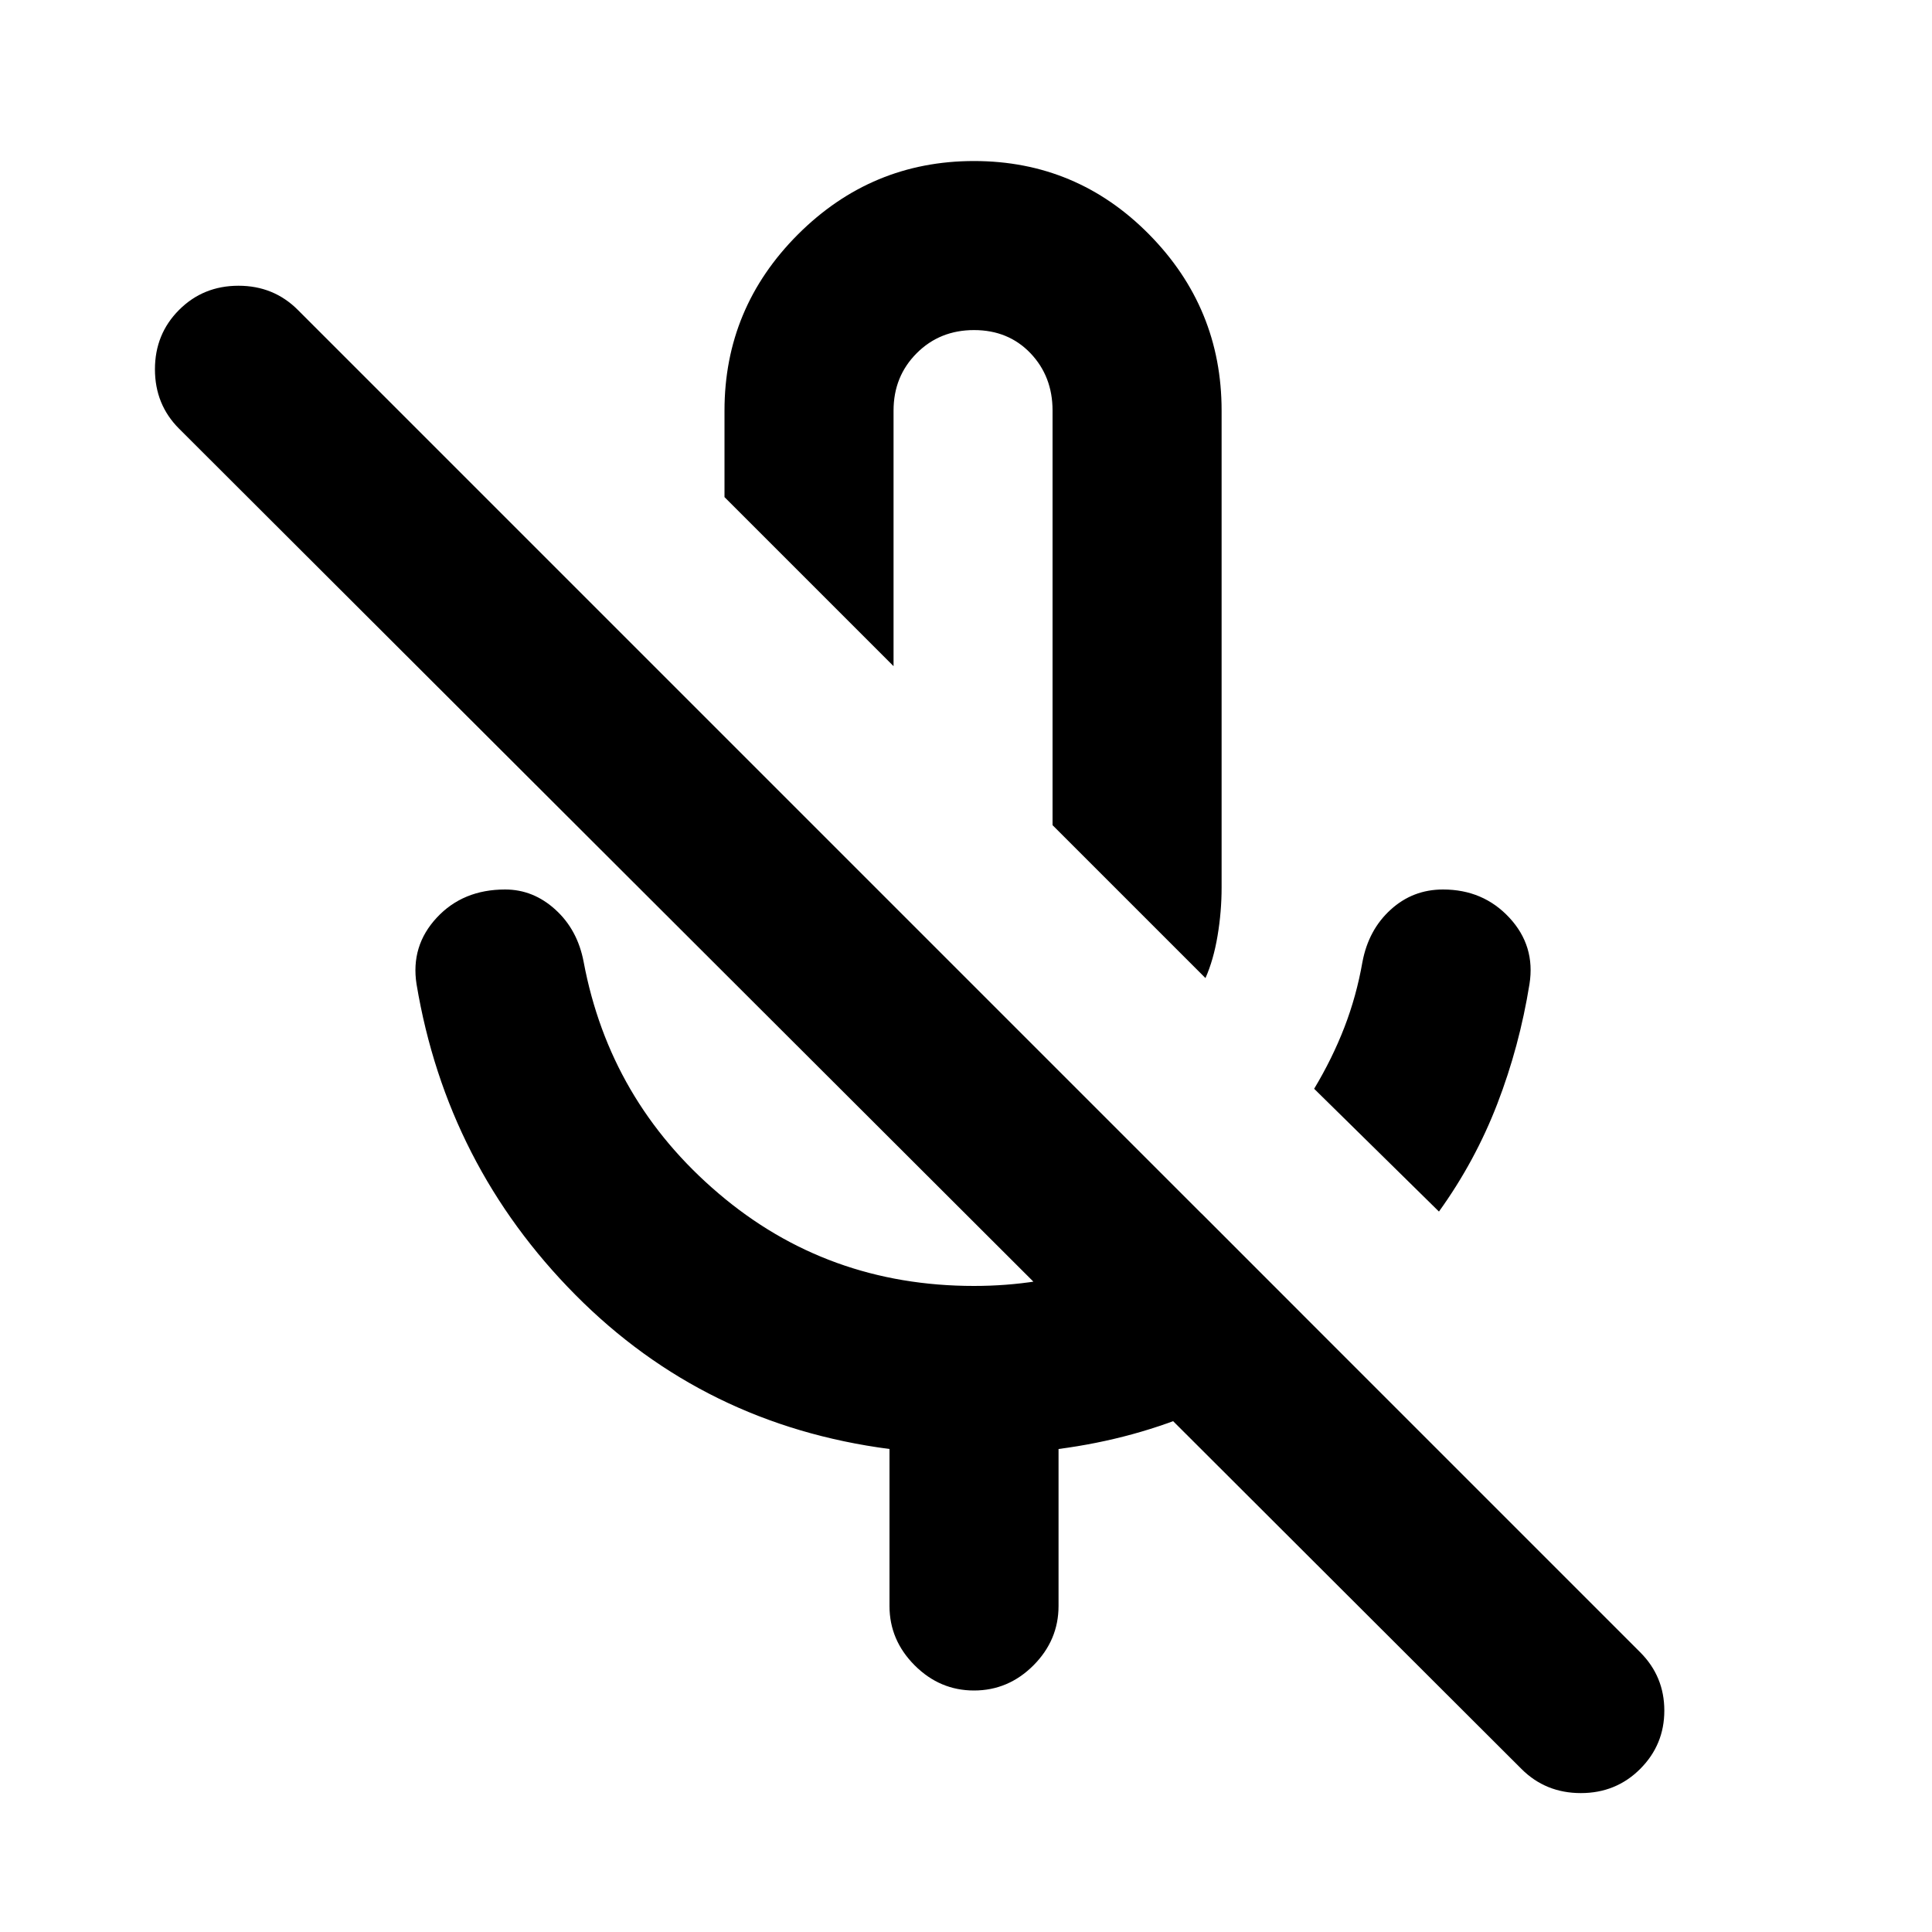 <svg xmlns="http://www.w3.org/2000/svg" height="20" width="20"><path d="M14.896 12.542 13.604 11.271Q13.792 10.958 13.917 10.635Q14.042 10.312 14.104 9.958Q14.167 9.625 14.396 9.417Q14.625 9.208 14.938 9.208Q15.354 9.208 15.625 9.5Q15.896 9.792 15.833 10.188Q15.729 10.833 15.5 11.427Q15.271 12.021 14.896 12.542ZM12.479 10.125 10.896 8.542V4.25Q10.896 3.896 10.667 3.656Q10.438 3.417 10.083 3.417Q9.729 3.417 9.49 3.656Q9.25 3.896 9.25 4.25V6.896L7.5 5.146V4.25Q7.5 3.188 8.26 2.427Q9.021 1.667 10.083 1.667Q11.146 1.667 11.896 2.427Q12.646 3.188 12.646 4.25V9.188Q12.646 9.438 12.604 9.688Q12.562 9.938 12.479 10.125ZM10 7.625Q10 7.625 10 7.625Q10 7.625 10 7.625Q10 7.625 10 7.625Q10 7.625 10 7.625ZM15.75 18.312 1.854 4.438Q1.604 4.188 1.604 3.823Q1.604 3.458 1.854 3.208Q2.104 2.958 2.469 2.958Q2.833 2.958 3.083 3.208L16.979 17.104Q17.229 17.354 17.229 17.708Q17.229 18.062 16.979 18.312Q16.729 18.562 16.365 18.562Q16 18.562 15.75 18.312ZM9.208 16.625V15Q7.292 14.75 5.958 13.406Q4.625 12.062 4.312 10.188Q4.25 9.792 4.521 9.5Q4.792 9.208 5.229 9.208Q5.521 9.208 5.75 9.417Q5.979 9.625 6.042 9.958Q6.312 11.396 7.438 12.354Q8.562 13.312 10.083 13.312Q10.75 13.312 11.344 13.115Q11.938 12.917 12.438 12.562L13.708 13.833Q13.125 14.292 12.438 14.594Q11.75 14.896 10.958 15V16.625Q10.958 16.979 10.698 17.24Q10.438 17.5 10.083 17.5Q9.729 17.5 9.469 17.24Q9.208 16.979 9.208 16.625Z"/></svg>